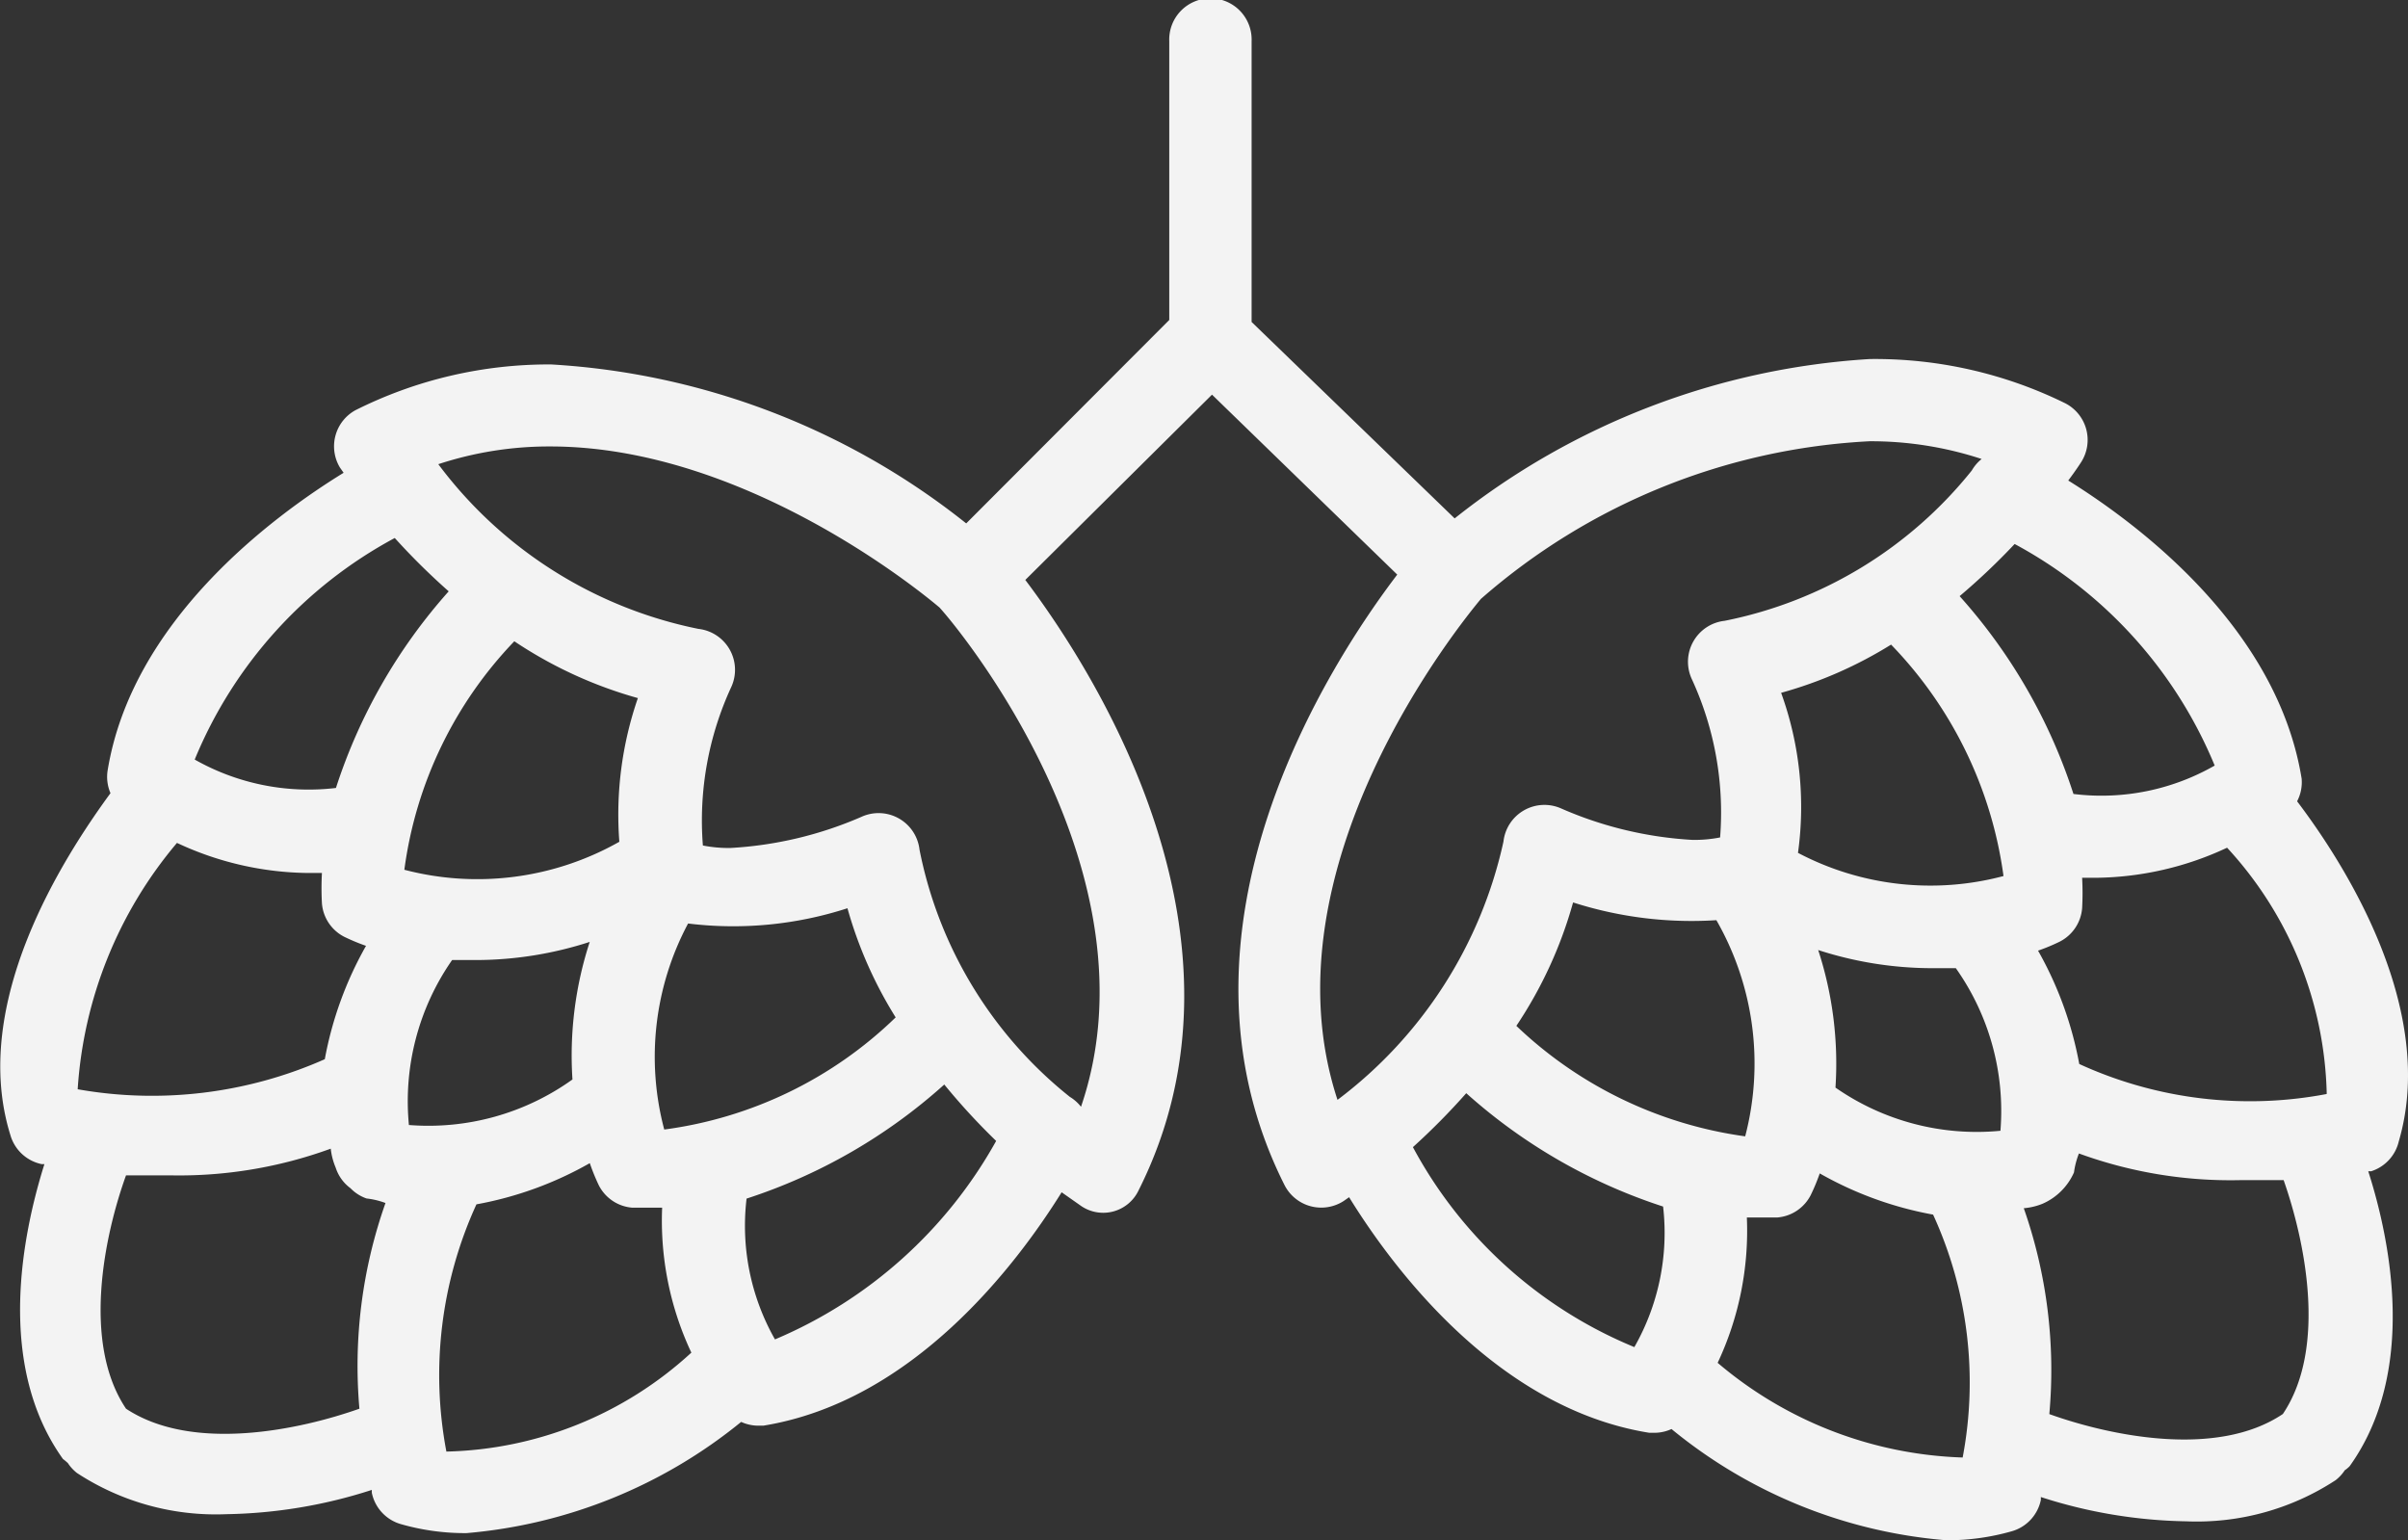 <svg xmlns="http://www.w3.org/2000/svg" width="36.112" height="23.098" viewBox="0 0 36.112 23.098">
  <rect x="0" y="0" width="36.112" height="23.098" fill="#333333" stroke="none"/>
  <g id="hop" transform="translate(0 -84.282)">
    <g id="Group_1" data-name="Group 1" transform="translate(0 84.282)">
      <path id="Path_12" data-name="Path 12" d="M35.974,101.4c.581-1.983-.815-4.163-1.525-5.1a.618.618,0,0,0,.068-.34c-.364-2.242-2.409-3.792-3.5-4.471.111-.148.179-.253.191-.272a.618.618,0,0,0-.241-.889,6.46,6.46,0,0,0-2.927-.661,11.076,11.076,0,0,0-6.225,2.39l-3.045-2.946V84.9a.618.618,0,1,0-1.235,0v4.181l-3.045,3.051a11.005,11.005,0,0,0-6.225-2.384,6.461,6.461,0,0,0-2.934.686.618.618,0,0,0-.246.838l.012.021.056.08c-1.093.673-3.174,2.23-3.539,4.465a.617.617,0,0,0,.043.34c-.71.97-2.118,3.156-1.5,5.132a.618.618,0,0,0,.469.432H.666c-.334,1.062-.729,3.014.278,4.422a.91.91,0,0,1,.074.062.618.618,0,0,0,.136.148,3.8,3.8,0,0,0,2.242.618,7.448,7.448,0,0,0,2.18-.364v.043a.618.618,0,0,0,.432.469,3.483,3.483,0,0,0,.988.136,7.525,7.525,0,0,0,4.119-1.668.618.618,0,0,0,.235.056h.1c2.242-.364,3.792-2.409,4.471-3.5l.272.191a.587.587,0,0,0,.883-.222c1.9-3.78-.655-7.769-1.7-9.153l2.8-2.779L20.954,92.9c-1.019,1.34-3.613,5.33-1.692,9.153a.618.618,0,0,0,.829.276.6.6,0,0,0,.061-.035l.08-.056c.667,1.081,2.23,3.168,4.5,3.533h.1a.618.618,0,0,0,.235-.056,7.443,7.443,0,0,0,4.119,1.668,3.509,3.509,0,0,0,.988-.136.618.618,0,0,0,.432-.469v-.043a7.449,7.449,0,0,0,2.18.364,3.8,3.8,0,0,0,2.242-.618.618.618,0,0,0,.136-.148.414.414,0,0,0,.074-.062c1.007-1.408.618-3.36.278-4.422h.043A.618.618,0,0,0,35.974,101.4ZM2.654,96.924a4.73,4.73,0,0,0,1.952.451h.222a4.14,4.14,0,0,0,0,.457.618.618,0,0,0,.334.5,3.09,3.09,0,0,0,.327.136,5.434,5.434,0,0,0-.618,1.7,6.393,6.393,0,0,1-3.706.451A6.352,6.352,0,0,1,2.654,96.924ZM5.39,105.41c-.889.315-2.5.661-3.5,0-.667-.994-.321-2.612,0-3.5h.655a6.64,6.64,0,0,0,2.415-.4,1.019,1.019,0,0,0,.074.284.618.618,0,0,0,.222.309.617.617,0,0,0,.241.154,1.188,1.188,0,0,1,.284.068A7.336,7.336,0,0,0,5.39,105.41ZM5.038,96.1V96.1a3.465,3.465,0,0,1-2.118-.426,6.64,6.64,0,0,1,3-3.323,10.218,10.218,0,0,0,.809.8A8.232,8.232,0,0,0,5.038,96.1ZM7.713,93.9a6.436,6.436,0,0,0,1.853.852,5.355,5.355,0,0,0-.278,2.155,4.323,4.323,0,0,1-3.224.42A6.107,6.107,0,0,1,7.713,93.9Zm-1.581,7.251a3.705,3.705,0,0,1,.648-2.47h.364a5.558,5.558,0,0,0,1.7-.272,5.491,5.491,0,0,0-.259,2.063A3.706,3.706,0,0,1,6.131,101.155Zm.562,4.9a6.152,6.152,0,0,1,.451-3.706,5.372,5.372,0,0,0,1.7-.618,3.092,3.092,0,0,0,.136.334.618.618,0,0,0,.5.334H9.93a4.65,4.65,0,0,0,.438,2.174A5.615,5.615,0,0,1,6.694,106.053Zm3.267-4.83a4.249,4.249,0,0,1,.358-3.088,5.559,5.559,0,0,0,2.39-.229,6.287,6.287,0,0,0,.723,1.637A6.138,6.138,0,0,1,9.961,101.223Zm1.66,3.148a3.452,3.452,0,0,1-.425-2.11,8.239,8.239,0,0,0,2.965-1.711,9.817,9.817,0,0,0,.778.846A6.836,6.836,0,0,1,11.621,104.371Zm4.59-3.488a.617.617,0,0,0-.167-.148,6.3,6.3,0,0,1-2.254-3.706.618.618,0,0,0-.871-.494A5.706,5.706,0,0,1,10.955,97a1.974,1.974,0,0,1-.414-.037,4.769,4.769,0,0,1,.426-2.378.618.618,0,0,0-.494-.871,6.471,6.471,0,0,1-3.9-2.47,5.317,5.317,0,0,1,1.68-.266c2.89,0,5.528,2.155,5.836,2.415C14.432,93.768,17.4,97.406,16.211,100.883Zm3.848-.1c-1.149-3.489,1.853-7.158,2.149-7.516a9.58,9.58,0,0,1,5.83-2.365,5.317,5.317,0,0,1,1.68.266.619.619,0,0,0-.148.173,6.33,6.33,0,0,1-3.706,2.254.618.618,0,0,0-.494.871,4.78,4.78,0,0,1,.426,2.378,1.984,1.984,0,0,1-.414.037,5.706,5.706,0,0,1-1.964-.469.618.618,0,0,0-.871.494A6.614,6.614,0,0,1,20.058,100.778Zm4.453,3.706a6.64,6.64,0,0,1-3.323-3,10.218,10.218,0,0,0,.8-.809,8.226,8.226,0,0,0,2.952,1.7A3.459,3.459,0,0,1,24.511,104.484Zm-1.773-4.817a6.412,6.412,0,0,0,.852-1.853,5.817,5.817,0,0,0,2.149.266,4.323,4.323,0,0,1,.432,3.242A6.19,6.19,0,0,1,22.739,99.667Zm6.695,6.472a5.965,5.965,0,0,1-3.675-1.42,4.651,4.651,0,0,0,.438-2.18h.457a.618.618,0,0,0,.5-.334,2.952,2.952,0,0,0,.136-.327,5.378,5.378,0,0,0,1.7.618A6.041,6.041,0,0,1,29.434,106.139Zm.562-4.9a3.705,3.705,0,0,1-2.47-.648,5.491,5.491,0,0,0-.259-2.063,5.558,5.558,0,0,0,1.7.272h.364A3.706,3.706,0,0,1,30,101.241Zm-3.032-4.169a5.028,5.028,0,0,0-.253-2.4,6.292,6.292,0,0,0,1.649-.723,6.18,6.18,0,0,1,1.686,3.471A4.262,4.262,0,0,1,26.963,97.073Zm2.424-3.85a9.981,9.981,0,0,0,.825-.782,6.657,6.657,0,0,1,3,3.323,3.416,3.416,0,0,1-2.118.426A8.244,8.244,0,0,0,29.387,93.222Zm4.851,12.262-.006.006c-.994.667-2.606.321-3.5,0a7.343,7.343,0,0,0-.383-3.088.952.952,0,0,0,.284-.068.917.917,0,0,0,.469-.469,1.206,1.206,0,0,1,.074-.284,6.634,6.634,0,0,0,2.415.4h.655C34.56,102.872,34.906,104.484,34.239,105.484Zm.655-4.8-.006.006a6.147,6.147,0,0,1-3.706-.451,5.443,5.443,0,0,0-.618-1.7,2.855,2.855,0,0,0,.327-.136.618.618,0,0,0,.334-.5,4.179,4.179,0,0,0,0-.457h.222a4.737,4.737,0,0,0,1.952-.451A5.629,5.629,0,0,1,34.893,100.679Z" transform="translate(0 -84.282)" fill="#f3f3f3"/>
    </g>
  </g>
</svg>
